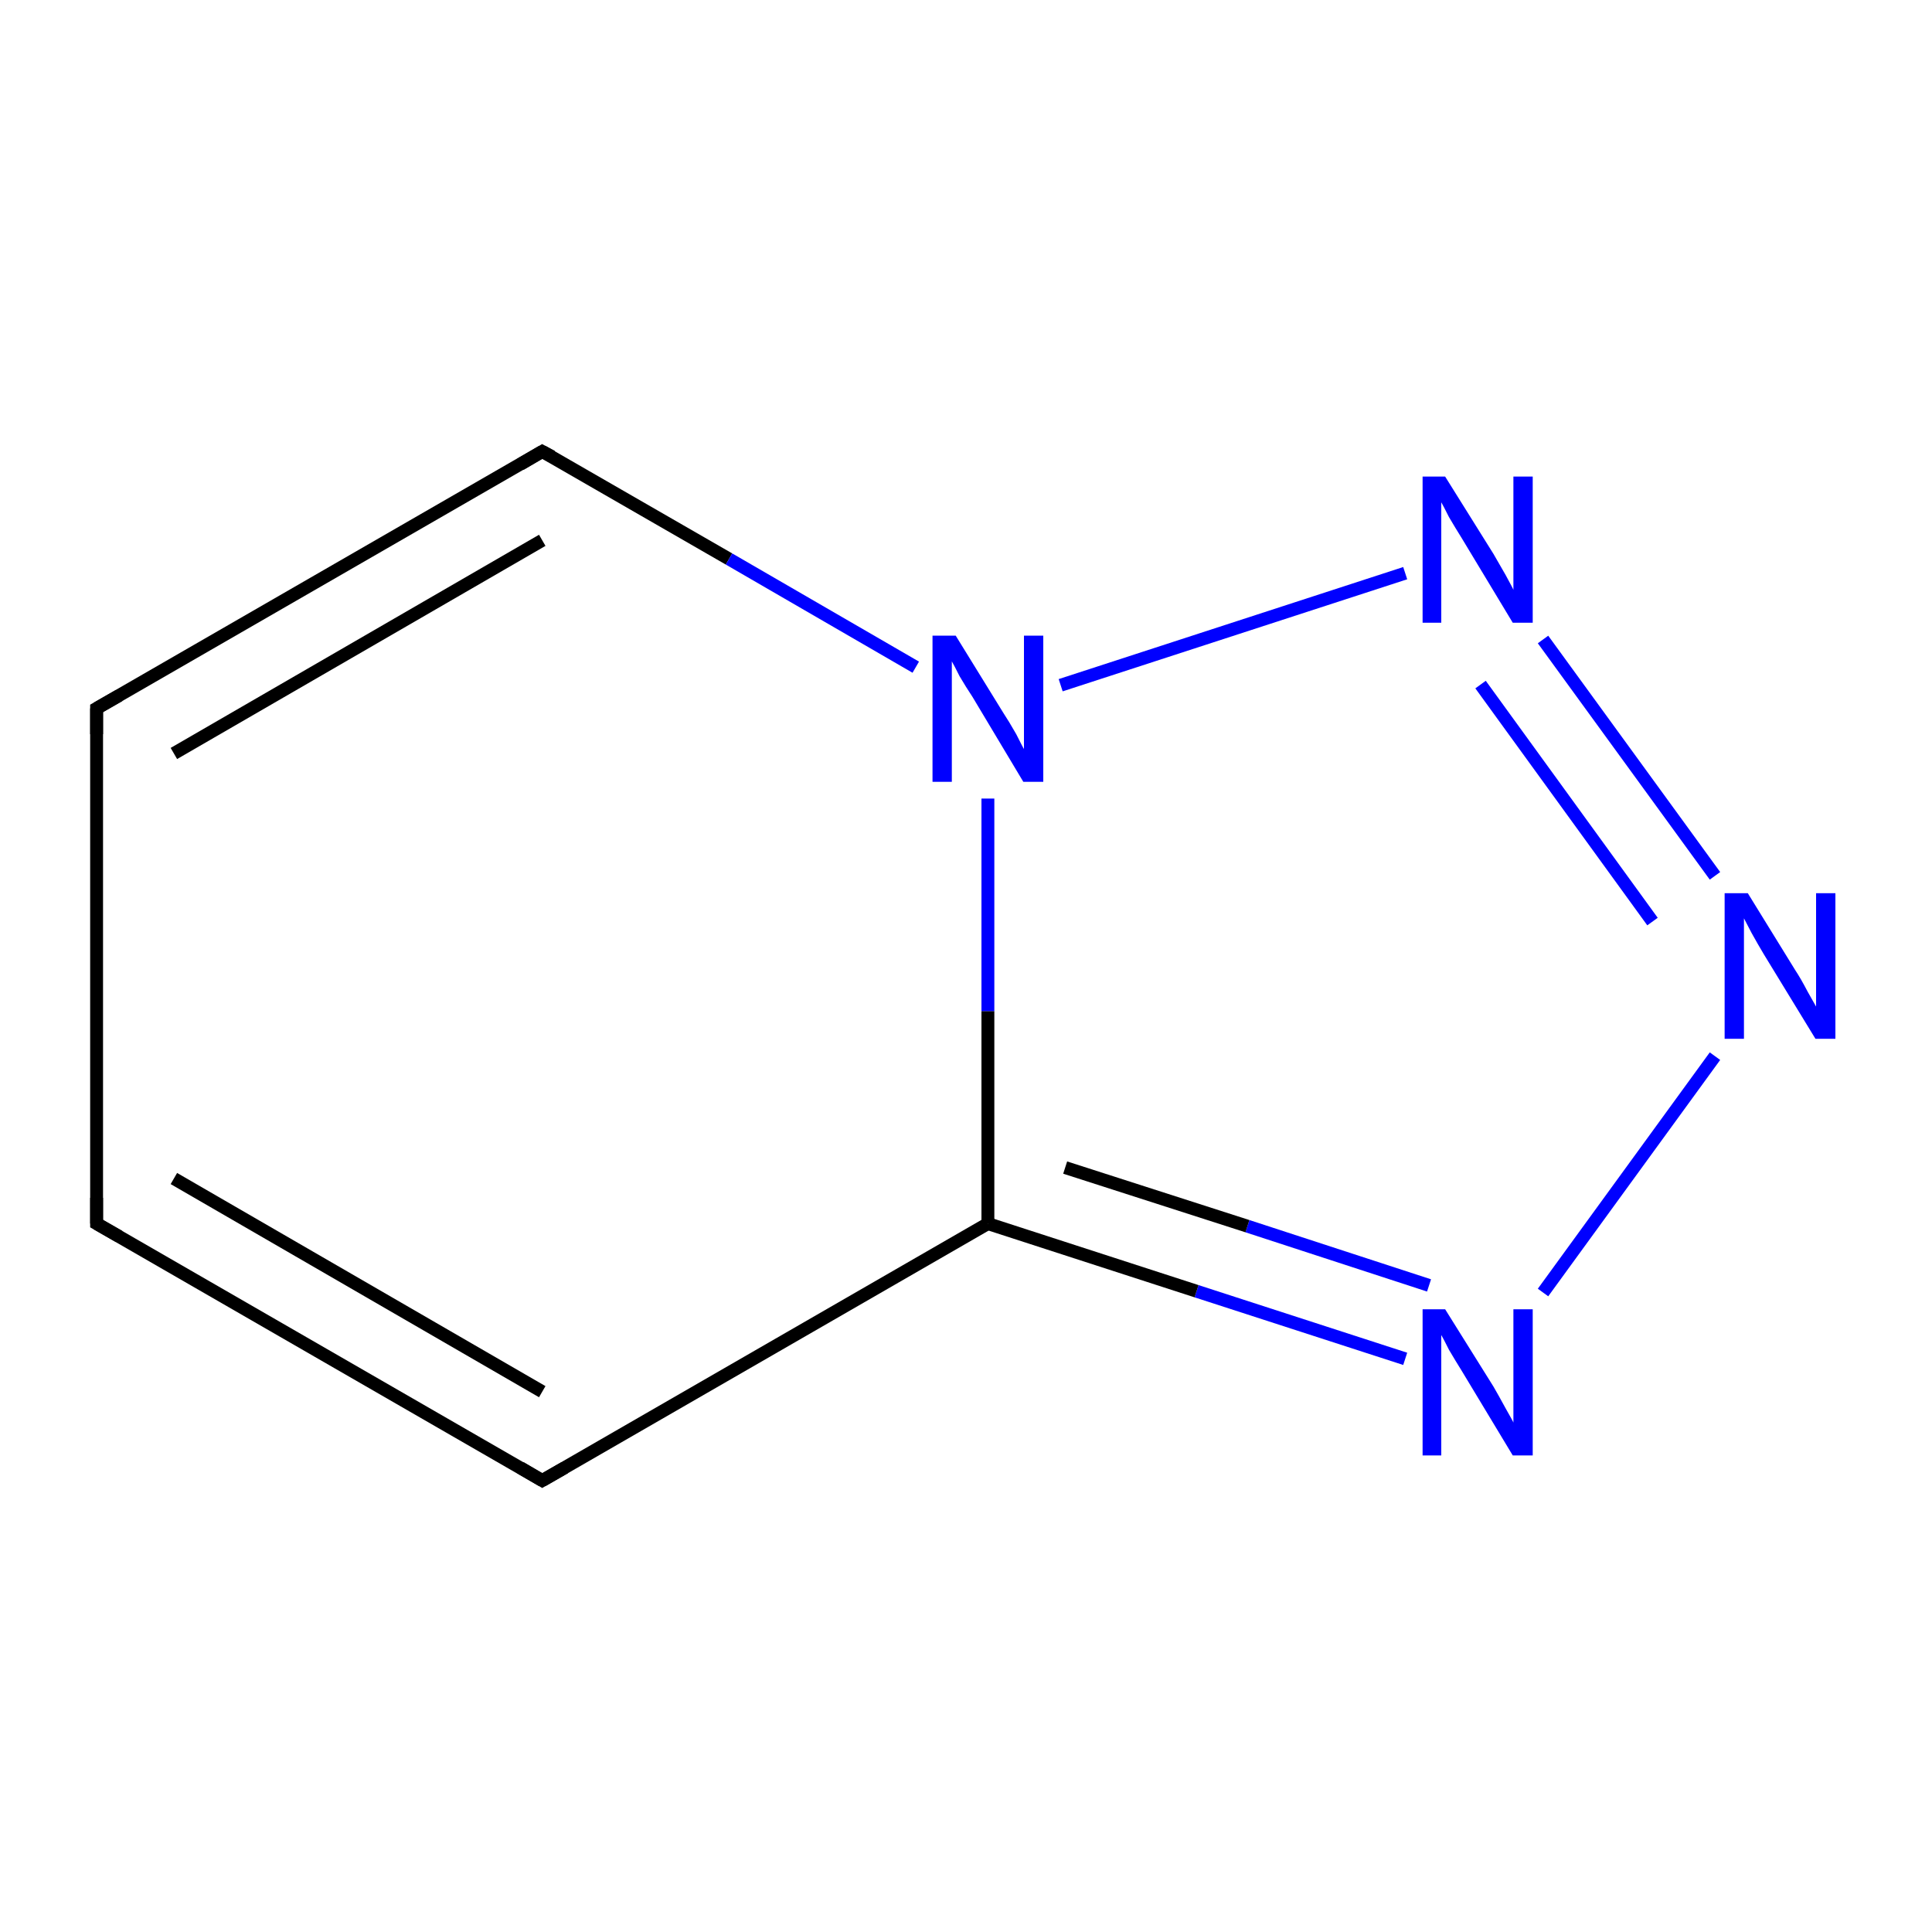 <?xml version='1.0' encoding='iso-8859-1'?>
<svg version='1.1' baseProfile='full'
              xmlns='http://www.w3.org/2000/svg'
                      xmlns:rdkit='http://www.rdkit.org/xml'
                      xmlns:xlink='http://www.w3.org/1999/xlink'
                  xml:space='preserve'
width='300px' height='300px' viewBox='0 0 300 300'>
<!-- END OF HEADER -->
<rect style='opacity:1.0;fill:#FFFFFF;stroke:none' width='300.0' height='300.0' x='0.0' y='0.0'> </rect>
<path class='bond-0 atom-0 atom-1' d='M 15.0,190.0 L 15.0,110.0' style='fill:none;fill-rule:evenodd;stroke:#000000;stroke-width:2.0px;stroke-linecap:butt;stroke-linejoin:miter;stroke-opacity:1' />
<path class='bond-1 atom-1 atom-2' d='M 15.0,110.0 L 84.2,70.1' style='fill:none;fill-rule:evenodd;stroke:#000000;stroke-width:2.0px;stroke-linecap:butt;stroke-linejoin:miter;stroke-opacity:1' />
<path class='bond-1 atom-1 atom-2' d='M 27.0,117.0 L 84.2,83.9' style='fill:none;fill-rule:evenodd;stroke:#000000;stroke-width:2.0px;stroke-linecap:butt;stroke-linejoin:miter;stroke-opacity:1' />
<path class='bond-2 atom-2 atom-3' d='M 84.2,70.1 L 113.2,86.8' style='fill:none;fill-rule:evenodd;stroke:#000000;stroke-width:2.0px;stroke-linecap:butt;stroke-linejoin:miter;stroke-opacity:1' />
<path class='bond-2 atom-2 atom-3' d='M 113.2,86.8 L 142.2,103.6' style='fill:none;fill-rule:evenodd;stroke:#0000FF;stroke-width:2.0px;stroke-linecap:butt;stroke-linejoin:miter;stroke-opacity:1' />
<path class='bond-3 atom-3 atom-4' d='M 164.7,106.4 L 218.2,89.0' style='fill:none;fill-rule:evenodd;stroke:#0000FF;stroke-width:2.0px;stroke-linecap:butt;stroke-linejoin:miter;stroke-opacity:1' />
<path class='bond-4 atom-4 atom-5' d='M 239.6,99.3 L 266.3,136.0' style='fill:none;fill-rule:evenodd;stroke:#0000FF;stroke-width:2.0px;stroke-linecap:butt;stroke-linejoin:miter;stroke-opacity:1' />
<path class='bond-4 atom-4 atom-5' d='M 229.9,106.3 L 256.6,143.1' style='fill:none;fill-rule:evenodd;stroke:#0000FF;stroke-width:2.0px;stroke-linecap:butt;stroke-linejoin:miter;stroke-opacity:1' />
<path class='bond-5 atom-5 atom-6' d='M 266.3,164.0 L 239.6,200.7' style='fill:none;fill-rule:evenodd;stroke:#0000FF;stroke-width:2.0px;stroke-linecap:butt;stroke-linejoin:miter;stroke-opacity:1' />
<path class='bond-6 atom-6 atom-7' d='M 218.2,211.0 L 185.8,200.5' style='fill:none;fill-rule:evenodd;stroke:#0000FF;stroke-width:2.0px;stroke-linecap:butt;stroke-linejoin:miter;stroke-opacity:1' />
<path class='bond-6 atom-6 atom-7' d='M 185.8,200.5 L 153.4,190.0' style='fill:none;fill-rule:evenodd;stroke:#000000;stroke-width:2.0px;stroke-linecap:butt;stroke-linejoin:miter;stroke-opacity:1' />
<path class='bond-6 atom-6 atom-7' d='M 221.9,199.6 L 193.7,190.4' style='fill:none;fill-rule:evenodd;stroke:#0000FF;stroke-width:2.0px;stroke-linecap:butt;stroke-linejoin:miter;stroke-opacity:1' />
<path class='bond-6 atom-6 atom-7' d='M 193.7,190.4 L 165.4,181.3' style='fill:none;fill-rule:evenodd;stroke:#000000;stroke-width:2.0px;stroke-linecap:butt;stroke-linejoin:miter;stroke-opacity:1' />
<path class='bond-7 atom-7 atom-8' d='M 153.4,190.0 L 84.2,229.9' style='fill:none;fill-rule:evenodd;stroke:#000000;stroke-width:2.0px;stroke-linecap:butt;stroke-linejoin:miter;stroke-opacity:1' />
<path class='bond-8 atom-8 atom-0' d='M 84.2,229.9 L 15.0,190.0' style='fill:none;fill-rule:evenodd;stroke:#000000;stroke-width:2.0px;stroke-linecap:butt;stroke-linejoin:miter;stroke-opacity:1' />
<path class='bond-8 atom-8 atom-0' d='M 84.2,216.1 L 27.0,183.0' style='fill:none;fill-rule:evenodd;stroke:#000000;stroke-width:2.0px;stroke-linecap:butt;stroke-linejoin:miter;stroke-opacity:1' />
<path class='bond-9 atom-7 atom-3' d='M 153.4,190.0 L 153.4,157.0' style='fill:none;fill-rule:evenodd;stroke:#000000;stroke-width:2.0px;stroke-linecap:butt;stroke-linejoin:miter;stroke-opacity:1' />
<path class='bond-9 atom-7 atom-3' d='M 153.4,157.0 L 153.4,124.0' style='fill:none;fill-rule:evenodd;stroke:#0000FF;stroke-width:2.0px;stroke-linecap:butt;stroke-linejoin:miter;stroke-opacity:1' />
<path d='M 15.0,186.0 L 15.0,190.0 L 18.5,192.0' style='fill:none;stroke:#000000;stroke-width:2.0px;stroke-linecap:butt;stroke-linejoin:miter;stroke-miterlimit:10;stroke-opacity:1;' />
<path d='M 15.0,114.0 L 15.0,110.0 L 18.5,108.0' style='fill:none;stroke:#000000;stroke-width:2.0px;stroke-linecap:butt;stroke-linejoin:miter;stroke-miterlimit:10;stroke-opacity:1;' />
<path d='M 80.8,72.1 L 84.2,70.1 L 85.7,70.9' style='fill:none;stroke:#000000;stroke-width:2.0px;stroke-linecap:butt;stroke-linejoin:miter;stroke-miterlimit:10;stroke-opacity:1;' />
<path d='M 87.7,227.9 L 84.2,229.9 L 80.8,227.9' style='fill:none;stroke:#000000;stroke-width:2.0px;stroke-linecap:butt;stroke-linejoin:miter;stroke-miterlimit:10;stroke-opacity:1;' />
<path class='atom-3' d='M 148.4 98.7
L 155.8 110.7
Q 156.6 111.9, 157.8 114.0
Q 158.9 116.2, 159.0 116.3
L 159.0 98.7
L 162.0 98.7
L 162.0 121.4
L 158.9 121.4
L 151.0 108.2
Q 150.0 106.7, 149.0 105.0
Q 148.1 103.2, 147.8 102.7
L 147.8 121.4
L 144.8 121.4
L 144.8 98.7
L 148.4 98.7
' fill='#0000FF'/>
<path class='atom-4' d='M 224.4 74.0
L 231.9 86.0
Q 232.6 87.2, 233.8 89.3
Q 235.0 91.5, 235.0 91.6
L 235.0 74.0
L 238.0 74.0
L 238.0 96.7
L 234.9 96.7
L 227.0 83.6
Q 226.0 82.0, 225.0 80.3
Q 224.1 78.5, 223.8 78.0
L 223.8 96.7
L 220.9 96.7
L 220.9 74.0
L 224.4 74.0
' fill='#0000FF'/>
<path class='atom-5' d='M 271.4 138.7
L 278.8 150.7
Q 279.6 151.9, 280.7 154.0
Q 281.9 156.1, 282.0 156.3
L 282.0 138.7
L 285.0 138.7
L 285.0 161.3
L 281.9 161.3
L 273.9 148.2
Q 273.0 146.7, 272.0 144.9
Q 271.1 143.2, 270.8 142.6
L 270.8 161.3
L 267.8 161.3
L 267.8 138.7
L 271.4 138.7
' fill='#0000FF'/>
<path class='atom-6' d='M 224.4 203.3
L 231.9 215.3
Q 232.6 216.5, 233.8 218.7
Q 235.0 220.8, 235.0 220.9
L 235.0 203.3
L 238.0 203.3
L 238.0 226.0
L 234.9 226.0
L 227.0 212.9
Q 226.0 211.3, 225.0 209.6
Q 224.1 207.8, 223.8 207.3
L 223.8 226.0
L 220.9 226.0
L 220.9 203.3
L 224.4 203.3
' fill='#0000FF'/>
</svg>
